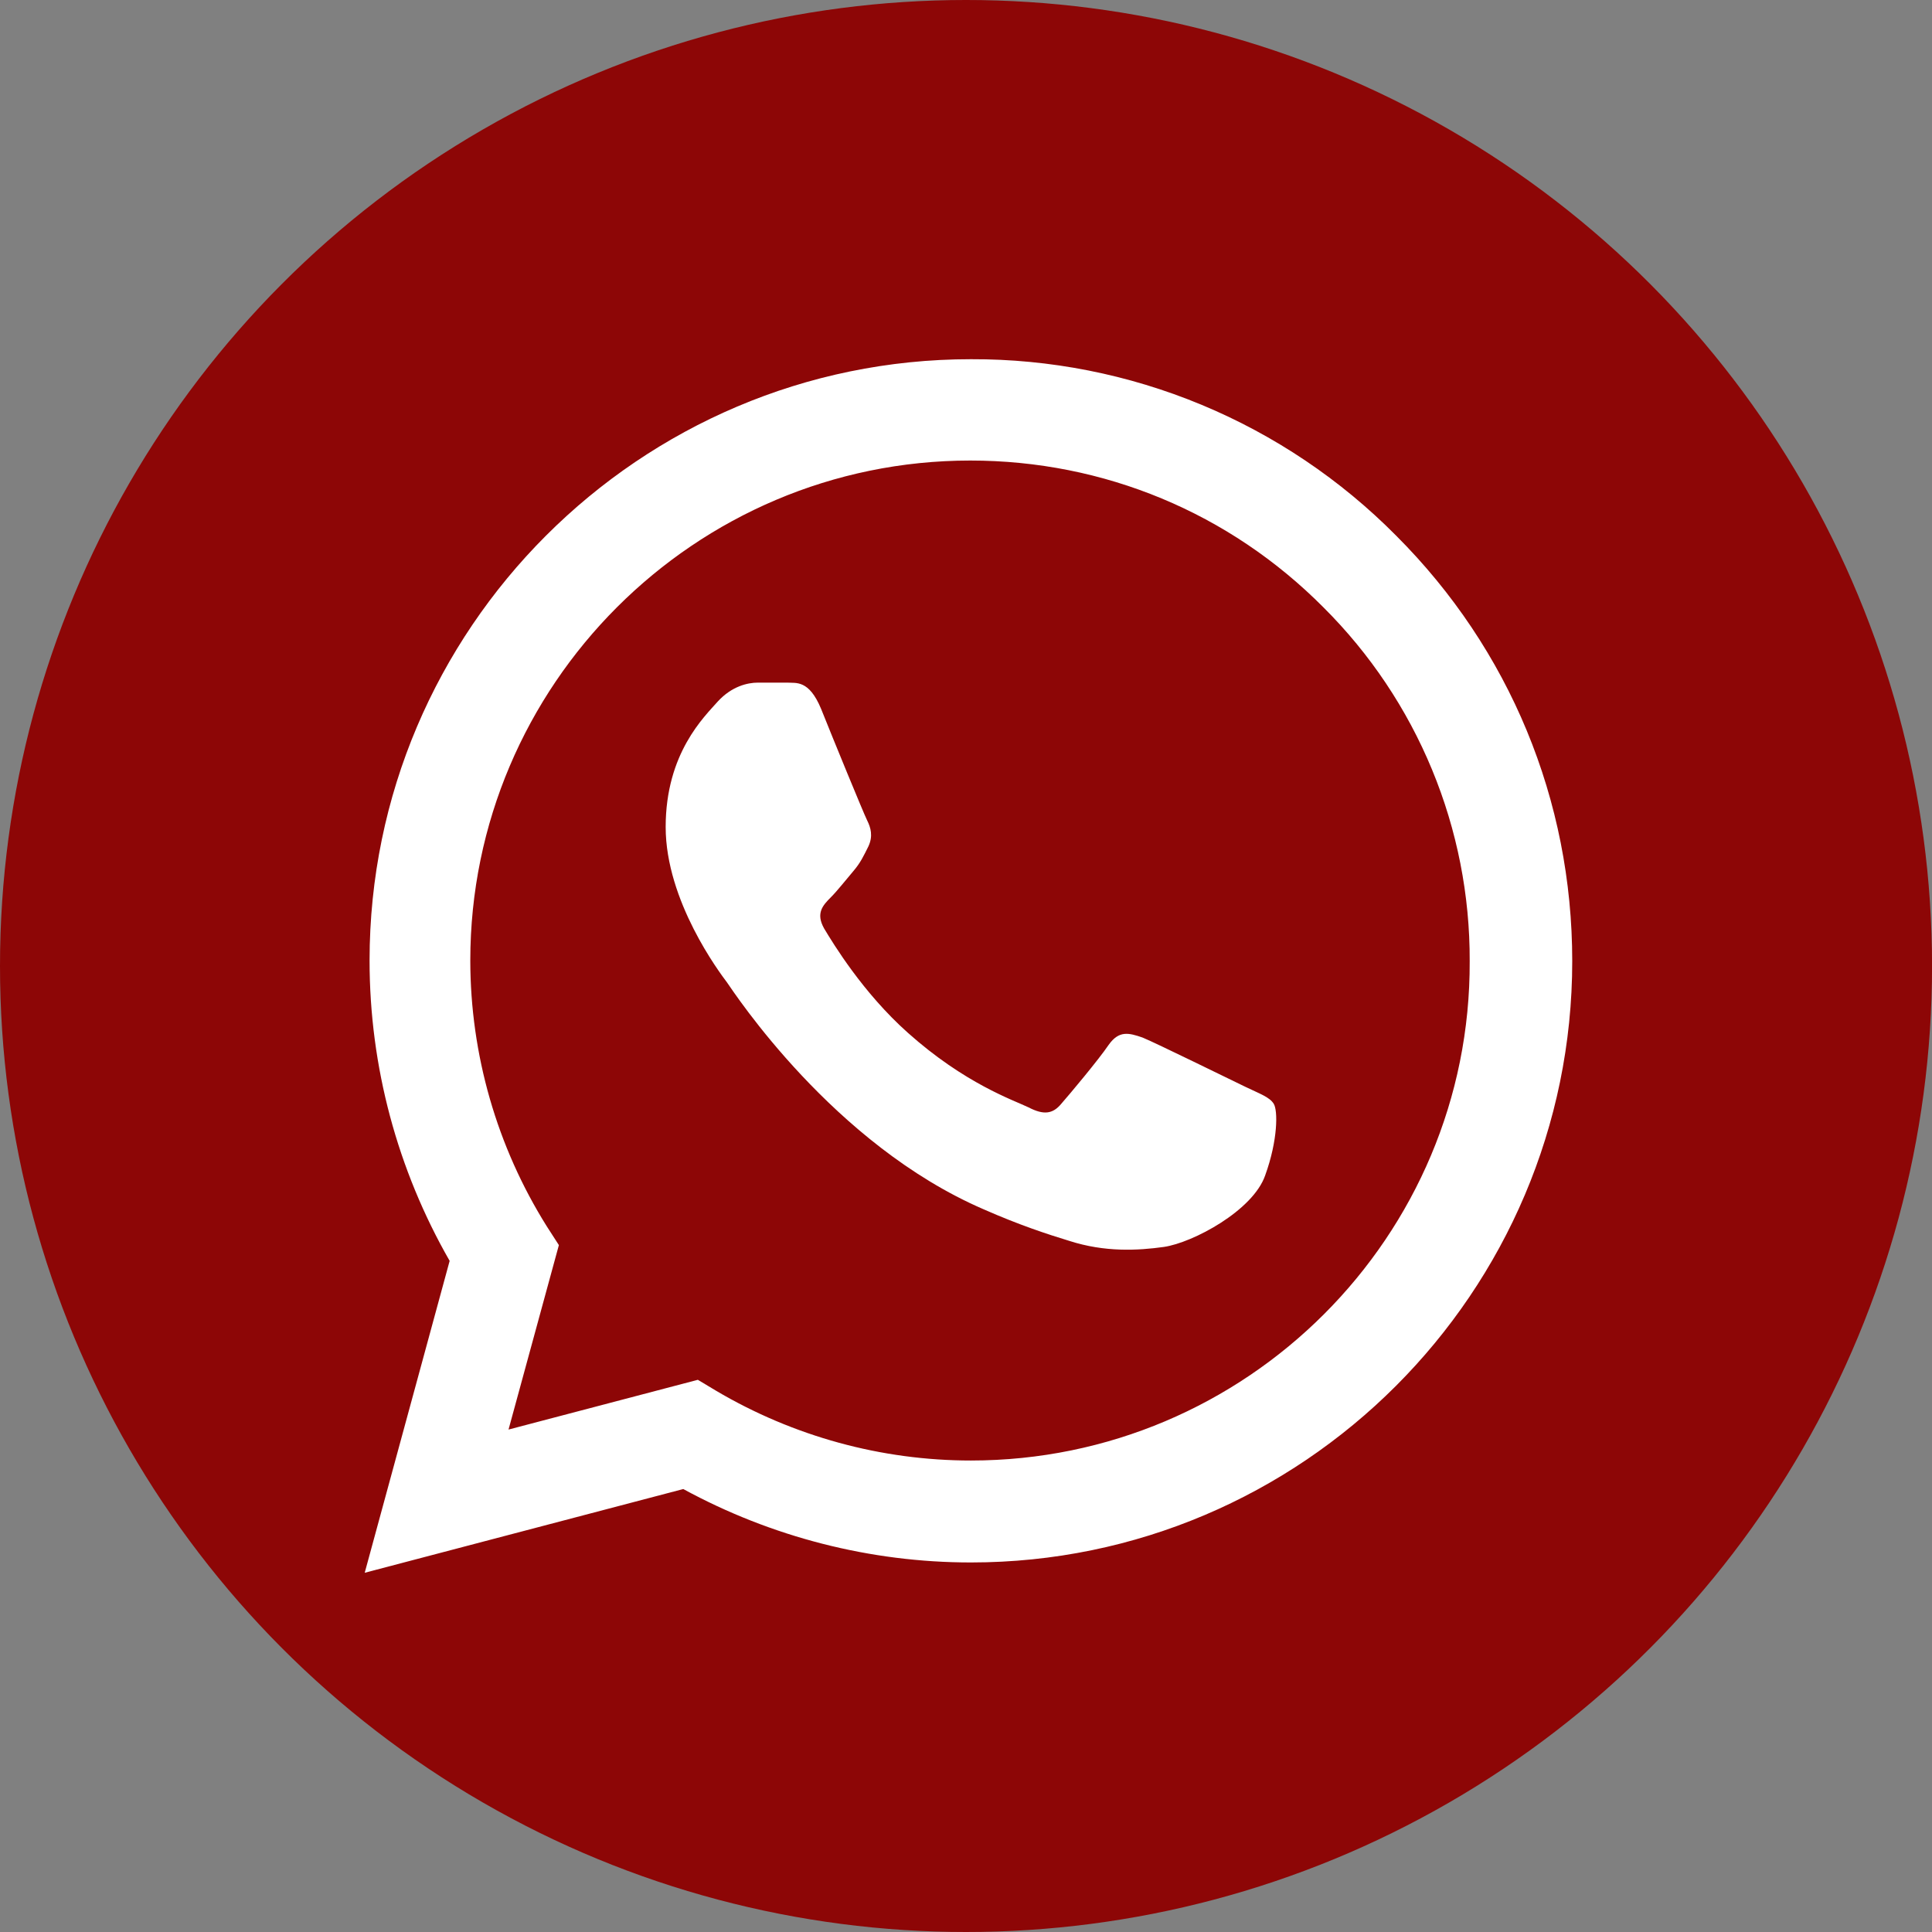 <svg width="80" height="80" viewBox="0 0 80 80" fill="none" xmlns="http://www.w3.org/2000/svg">
<rect x="0" y="0" width="80" height="80" fill="#808080" stroke="none"/>
<ellipse cx="40.001" cy="40" rx="40.001" ry="40" fill="#8D0606"/>
<path d="M57.816 22.185C55.513 19.858 52.769 18.014 49.745 16.758C46.721 15.503 43.477 14.862 40.203 14.874C26.484 14.874 15.303 26.055 15.303 39.773C15.303 44.17 16.459 48.441 18.619 52.21L15.102 65.125L28.293 61.658C31.936 63.642 36.032 64.698 40.203 64.698C53.922 64.698 65.103 53.517 65.103 39.798C65.103 33.14 62.515 26.884 57.816 22.185ZM40.203 60.477C36.484 60.477 32.841 59.472 29.65 57.587L28.896 57.135L21.057 59.195L23.142 51.557L22.64 50.778C20.574 47.479 19.477 43.666 19.474 39.773C19.474 28.366 28.77 19.07 40.178 19.07C45.706 19.07 50.907 21.23 54.801 25.15C56.73 27.07 58.258 29.353 59.297 31.867C60.337 34.382 60.867 37.078 60.857 39.798C60.907 51.205 51.61 60.477 40.203 60.477ZM51.56 44.999C50.932 44.698 47.867 43.19 47.314 42.964C46.736 42.763 46.334 42.663 45.907 43.266C45.48 43.894 44.299 45.301 43.947 45.703C43.595 46.13 43.218 46.18 42.59 45.854C41.962 45.552 39.952 44.874 37.59 42.763C35.73 41.105 34.499 39.07 34.122 38.441C33.771 37.813 34.072 37.487 34.399 37.16C34.675 36.884 35.027 36.431 35.328 36.08C35.63 35.728 35.756 35.452 35.957 35.05C36.158 34.622 36.057 34.271 35.906 33.969C35.756 33.668 34.499 30.602 33.997 29.346C33.494 28.14 32.967 28.291 32.59 28.266H31.384C30.956 28.266 30.303 28.416 29.725 29.044C29.172 29.673 27.564 31.18 27.564 34.245C27.564 37.311 29.801 40.276 30.102 40.678C30.404 41.105 34.499 47.386 40.731 50.075C42.213 50.728 43.369 51.105 44.273 51.381C45.756 51.859 47.113 51.783 48.193 51.633C49.399 51.457 51.887 50.125 52.389 48.668C52.917 47.21 52.917 45.979 52.741 45.703C52.565 45.426 52.188 45.301 51.56 44.999Z" fill="white"/>
</svg>
